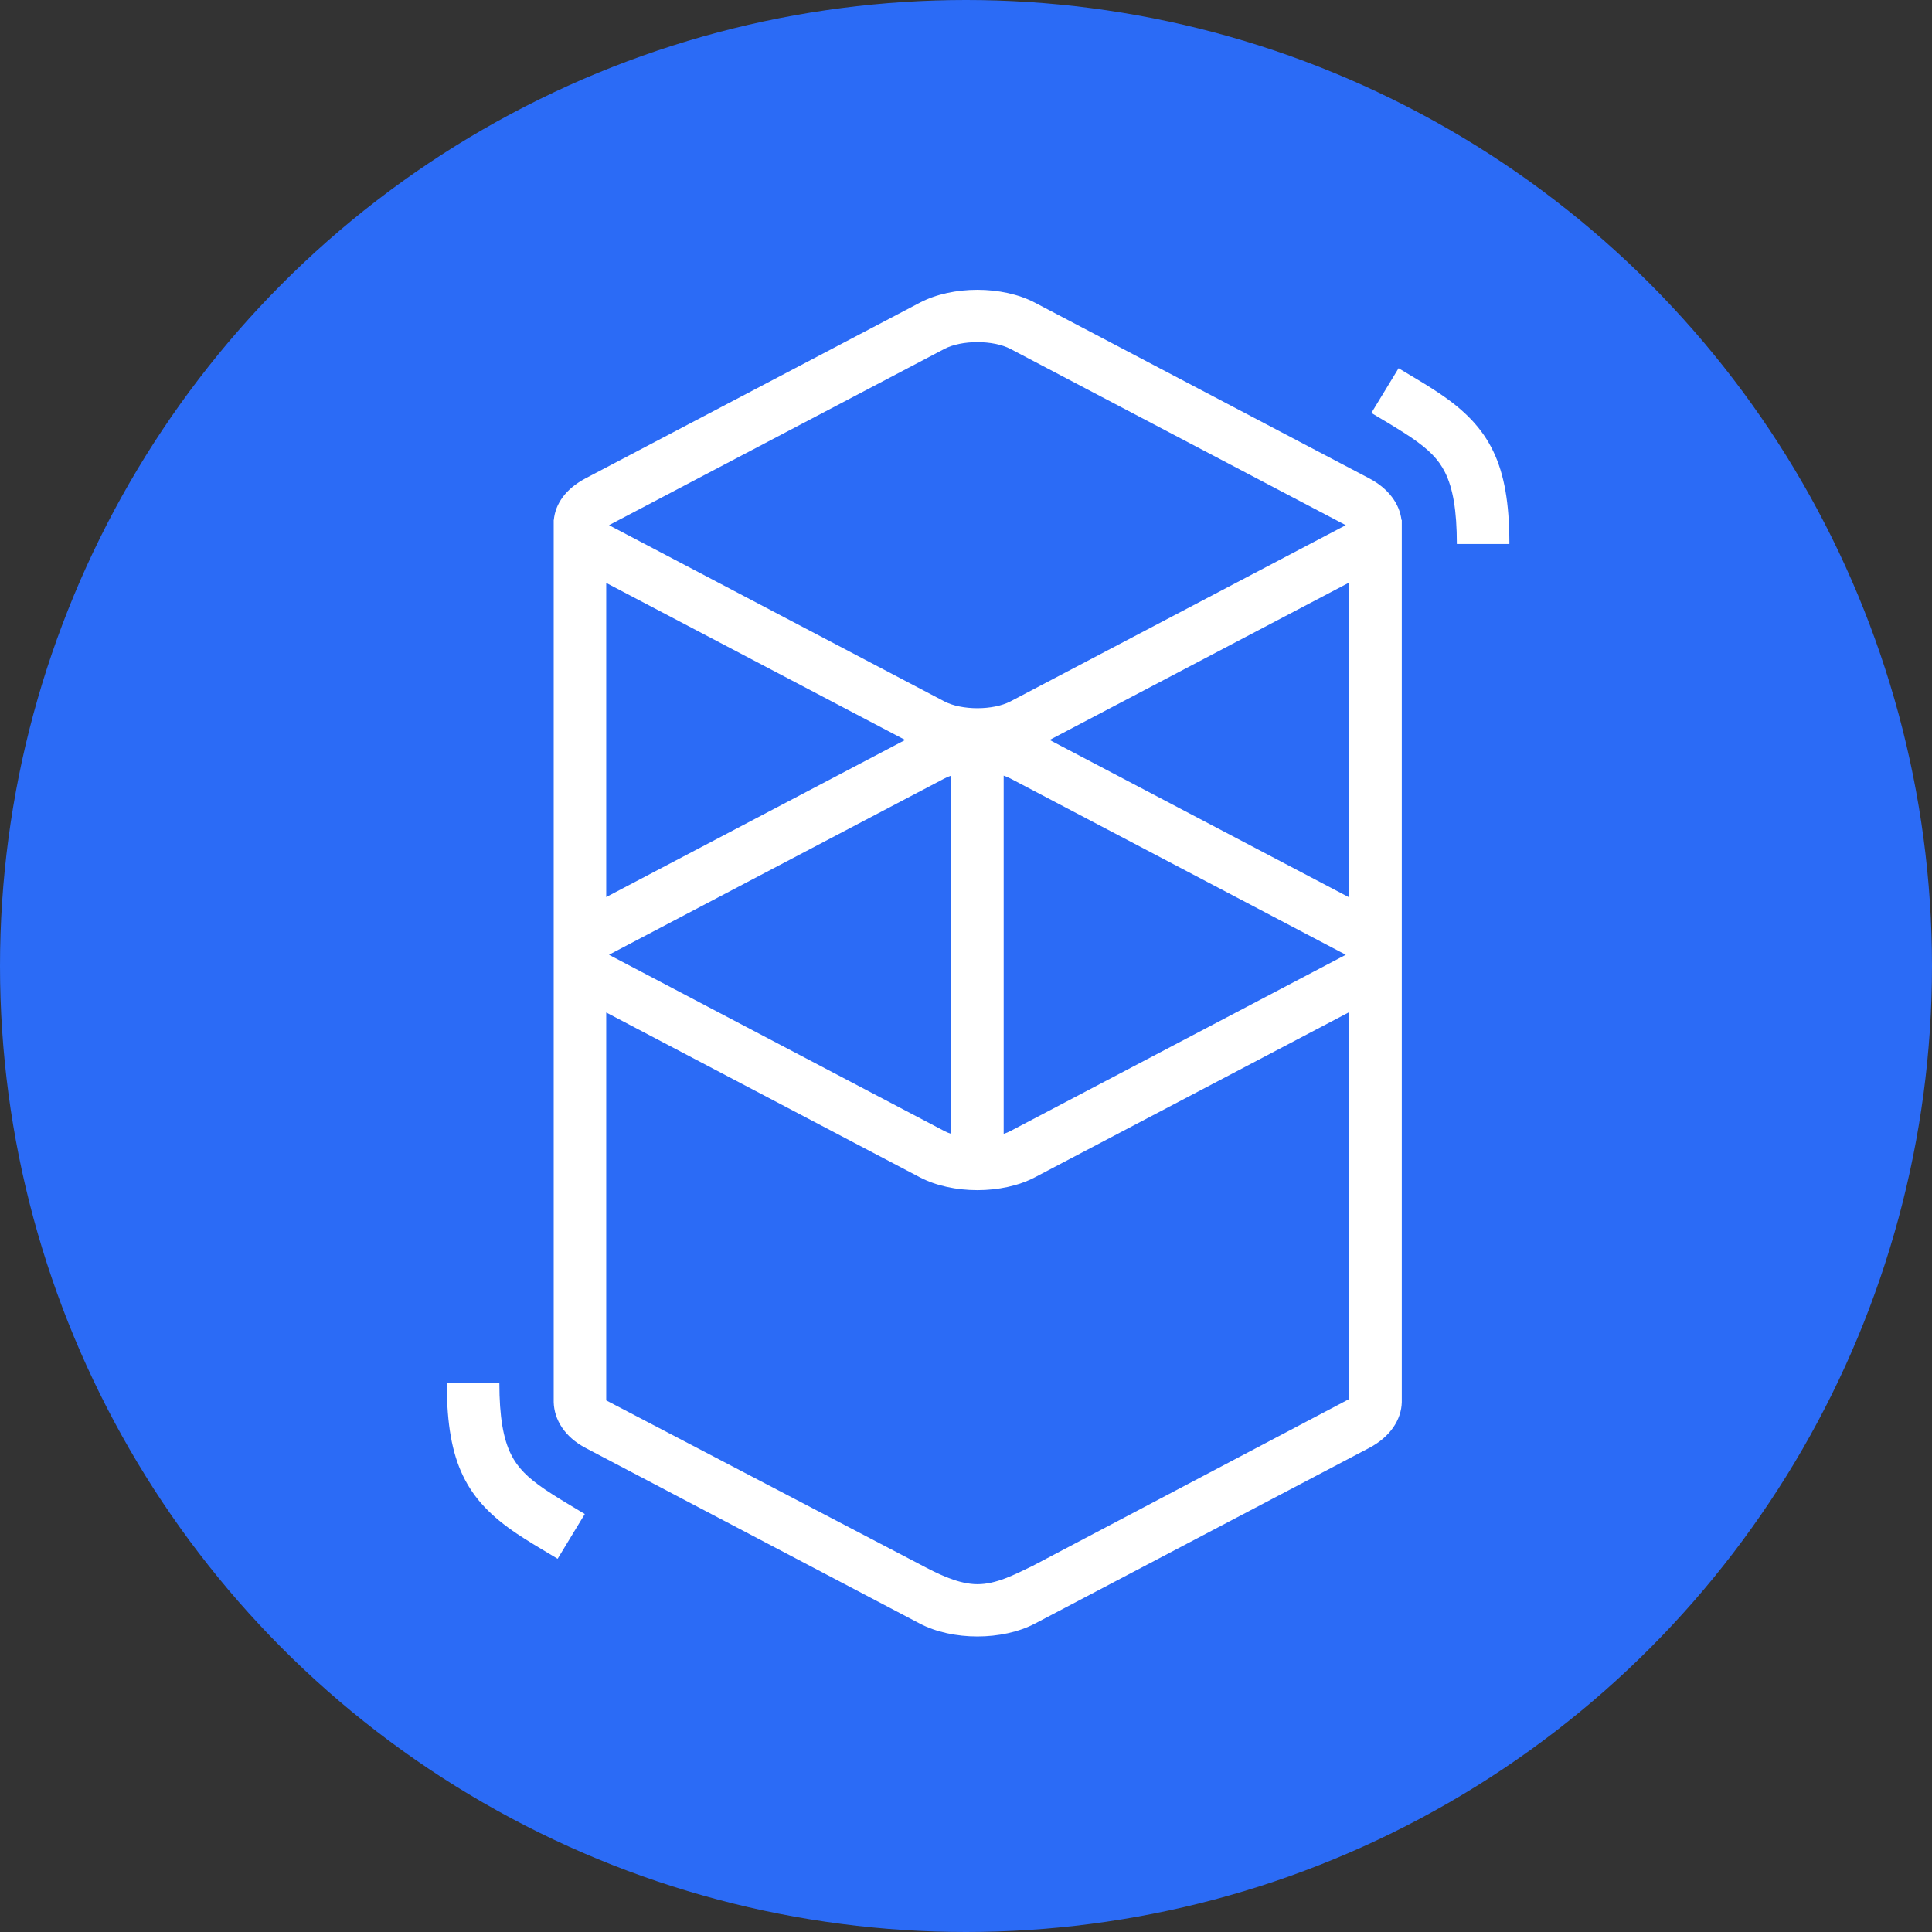 <svg width="32" height="32" viewBox="0 0 32 32" fill="none" xmlns="http://www.w3.org/2000/svg">
<rect x="0" y="0" width="32" height="32" fill="#333333" stroke="none"/>
<circle cx="16" cy="16" r="16" fill="#2B6BF6"/>
<path d="M15.234 5.014C15.776 4.729 16.601 4.729 17.143 5.014L22.675 7.921C23.002 8.092 23.181 8.348 23.213 8.612H23.218V23.224C23.211 23.512 23.03 23.798 22.675 23.984L17.143 26.891C16.601 27.176 15.776 27.176 15.234 26.891L9.702 23.984C9.349 23.799 9.179 23.511 9.171 23.224C9.17 23.196 9.17 23.172 9.171 23.153L9.171 8.706C9.17 8.69 9.17 8.674 9.171 8.658L9.171 8.612L9.173 8.612C9.198 8.345 9.369 8.096 9.702 7.921L15.234 5.014ZM22.348 16.764L17.143 19.499C16.601 19.784 15.776 19.784 15.234 19.499L10.041 16.77V23.195L15.234 25.909C15.527 26.065 15.832 26.217 16.129 26.237L16.189 26.239C16.499 26.24 16.8 26.083 17.105 25.935L22.348 23.172V16.764ZM8.271 22.906C8.271 23.466 8.336 23.834 8.466 24.093C8.574 24.308 8.735 24.472 9.03 24.672L9.047 24.683C9.112 24.727 9.183 24.772 9.27 24.826L9.372 24.888L9.686 25.077L9.236 25.818L8.884 25.607L8.825 25.571C8.723 25.508 8.639 25.455 8.56 25.402C7.72 24.838 7.407 24.224 7.4 22.945L7.4 22.906H8.271ZM15.753 12.847C15.713 12.861 15.675 12.877 15.641 12.895L10.109 15.802C10.103 15.805 10.098 15.808 10.092 15.811L10.088 15.814L10.097 15.819L10.109 15.826L15.641 18.733C15.675 18.751 15.713 18.767 15.753 18.78V12.847ZM16.624 12.847V18.78C16.665 18.767 16.702 18.751 16.737 18.733L22.268 15.826C22.274 15.823 22.28 15.82 22.285 15.817L22.29 15.814L22.281 15.809L22.268 15.802L16.737 12.895C16.702 12.877 16.665 12.861 16.624 12.847ZM22.348 9.648L17.385 12.256L22.348 14.864V9.648ZM10.041 9.655V14.858L14.992 12.256L10.041 9.655ZM16.737 5.78C16.449 5.629 15.928 5.629 15.641 5.78L10.109 8.687C10.103 8.69 10.098 8.693 10.092 8.696L10.088 8.698L10.097 8.703L10.109 8.71L15.641 11.617C15.928 11.768 16.449 11.768 16.737 11.617L22.268 8.71C22.274 8.707 22.28 8.704 22.285 8.701L22.29 8.698L22.281 8.694L22.268 8.687L16.737 5.78ZM23.165 6.099L23.517 6.31L23.576 6.346C23.677 6.408 23.762 6.462 23.84 6.515C24.681 7.078 24.994 7.693 25 8.971L25 9.01H24.13C24.13 8.451 24.064 8.083 23.934 7.823C23.827 7.608 23.665 7.444 23.37 7.244L23.354 7.233C23.289 7.19 23.218 7.144 23.131 7.091L23.029 7.028L22.714 6.84L23.165 6.099Z" fill="white"/>
</svg>
